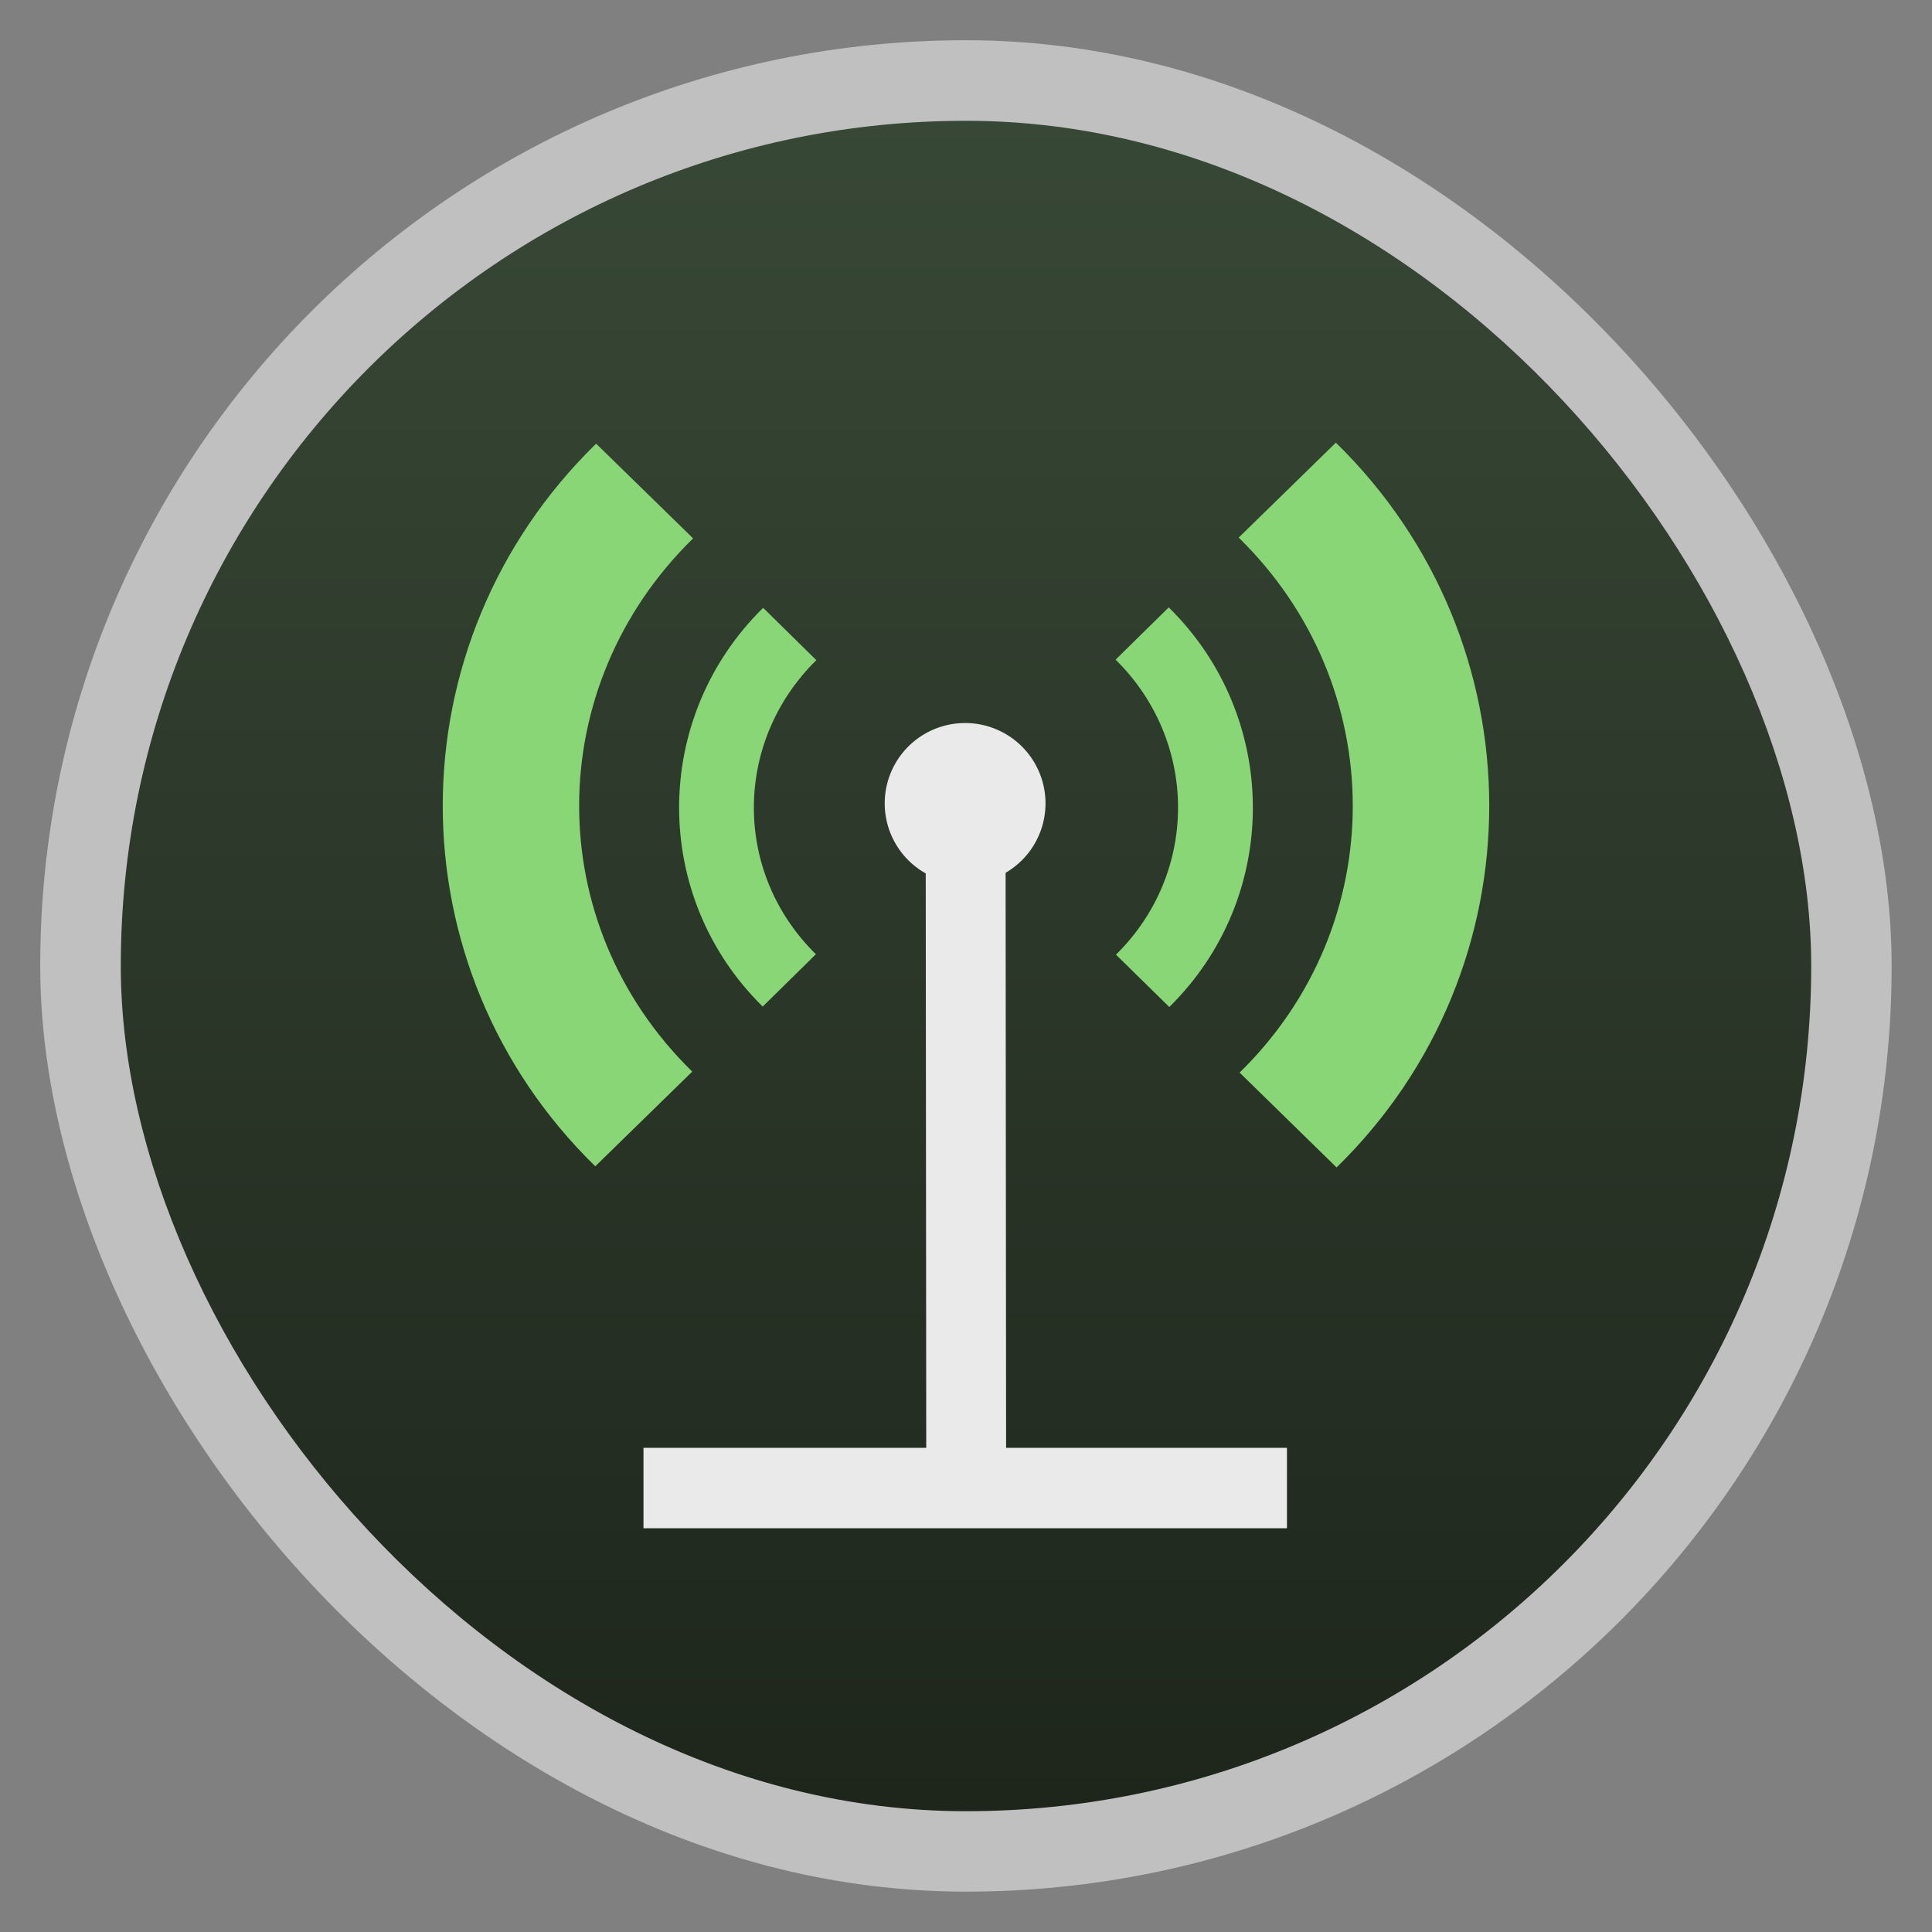 <?xml version="1.0" encoding="UTF-8" standalone="no"?>
<svg
   xmlns:dc="http://purl.org/dc/elements/1.1/"
   xmlns:cc="http://creativecommons.org/ns#"
   xmlns:rdf="http://www.w3.org/1999/02/22-rdf-syntax-ns#"
   xmlns:svg="http://www.w3.org/2000/svg"
   xmlns="http://www.w3.org/2000/svg"
   xmlns:xlink="http://www.w3.org/1999/xlink"
   xmlns:sodipodi="http://sodipodi.sourceforge.net/DTD/sodipodi-0.dtd"
   xmlns:inkscape="http://www.inkscape.org/namespaces/inkscape"
   width="48"
   viewBox="0 0 13.547 13.547"
   height="48"
   id="svg2"
   version="1.1"
   inkscape:version="0.48.4 r9939"
   sodipodi:docname="radiotray.svg">
  <rect x="0" y="0" width="13.547" height="13.547" fill="#808080" stroke="none"/>
  <sodipodi:namedview
     pagecolor="#ffffff"
     bordercolor="#666666"
     borderopacity="1"
     objecttolerance="10"
     gridtolerance="10"
     guidetolerance="10"
     inkscape:pageopacity="0"
     inkscape:pageshadow="2"
     inkscape:window-width="1366"
     inkscape:window-height="742"
     id="namedview104"
     showgrid="true"
     inkscape:zoom="9.8368439"
     inkscape:cx="16.584592"
     inkscape:cy="26.251178"
     inkscape:window-x="0"
     inkscape:window-y="26"
     inkscape:window-maximized="1"
     inkscape:current-layer="svg2">
    <inkscape:grid
       type="xygrid"
       id="grid3083" />
  </sodipodi:namedview>
  <defs
     id="defs4">
    <clipPath
       clipPathUnits="userSpaceOnUse"
       id="clipPath6">
      <rect
         width="60"
         x="306"
         y="142"
         rx="12.5"
         height="60"
         style="fill:url(#linearGradient4863);color:#bebebe"
         transform="matrix(0 -1 1 0 0 0)"
         id="rect8" />
    </clipPath>
    <clipPath
       clipPathUnits="userSpaceOnUse"
       id="clipPath10">
      <rect
         width="30"
         x="433"
         y="29"
         rx="4"
         height="30"
         style="opacity:.2;fill:#6d6d6d;color:#bebebe"
         id="rect12" />
    </clipPath>
    <clipPath
       clipPathUnits="userSpaceOnUse"
       id="clipPath14">
      <path
         style="fill:url(#linearGradient4125);color:#000"
         d="m 336,256 a 8,8 0 1 1 -16,0 8,8 0 1 1 16,0 z"
         id="path16" />
    </clipPath>
    <clipPath
       clipPathUnits="userSpaceOnUse"
       id="clipPath18">
      <rect
         width="16"
         x="432"
         y="116"
         rx="2"
         height="16"
         style="opacity:.2;fill:#6d6d6d;color:#bebebe"
         id="rect20" />
    </clipPath>
    <clipPath
       clipPathUnits="userSpaceOnUse"
       id="clipPath22">
      <path
         style="fill:url(#linearGradient4105);color:#000"
         d="m 313.062,238.938 -2.125,2.125 7.594,7.594 0,0.031 2.125,2.125 C 322.286,248.511 324.965,247 328,247 c 1.172,0 2.285,0.249 3.312,0.656 l 2.25,-2.25 C 331.896,244.521 330.018,244 328,244 c -2.77,0 -5.313,0.955 -7.344,2.531 l -7.594,-7.594 z m 29.875,0 -7.594,7.594 c -0.011,-0.009 -0.02,-0.022 -0.031,-0.031 l -2.125,2.125 c 2.31,1.629 3.812,4.333 3.812,7.375 0,1.183 -0.242,2.309 -0.656,3.344 l 2.25,2.25 C 339.487,259.921 340,258.028 340,256 c 0,-2.77 -0.955,-5.313 -2.531,-7.344 l 7.594,-7.594 -2.125,-2.125 z m -25.531,11.469 C 316.513,252.079 316,253.972 316,256 c 0,2.77 0.955,5.313 2.531,7.344 l -7.594,7.594 2.125,2.125 2.25,-2.25 -0.031,-0.031 7.469,-7.469 C 320.48,261.679 319,259.011 319,256 c 0,-1.183 0.242,-2.309 0.656,-3.344 l -2.25,-2.25 z m 17.938,10.781 C 333.714,263.489 331.035,265 328,265 c -1.207,0 -2.354,-0.256 -3.406,-0.688 l -2.25,2.25 C 324.031,267.476 325.947,268 328,268 c 2.77,0 5.313,-0.955 7.344,-2.531 l 7.594,7.594 2.125,-2.125 -4.469,-4.5 -3.125,-3.094 c 0.005,-0.007 -0.005,-0.025 0,-0.031 l -2.125,-2.125 z"
         id="path24" />
    </clipPath>
    <clipPath
       clipPathUnits="userSpaceOnUse"
       id="clipPath26">
      <rect
         width="22"
         x="433"
         y="77"
         rx="3"
         height="22"
         style="opacity:.2;fill:#6d6d6d;color:#bebebe"
         id="rect28" />
    </clipPath>
    <clipPath
       clipPathUnits="userSpaceOnUse"
       id="clipPath30">
      <rect
         width="240"
         x="24"
         y="36"
         rx="50"
         height="240"
         style="fill:#986767;color:#bebebe"
         id="rect32" />
    </clipPath>
    <clipPath
       clipPathUnits="userSpaceOnUse"
       id="clipPath34">
      <rect
         width="16"
         x="432"
         y="116"
         rx="3"
         height="16"
         style="color:#bebebe"
         id="rect36" />
    </clipPath>
    <clipPath
       clipPathUnits="userSpaceOnUse"
       id="clipPath38">
      <rect
         width="42"
         x="307"
         y="223"
         rx="9"
         height="42"
         style="fill:url(#linearGradient4895);color:#bebebe"
         transform="rotate(90)"
         id="rect40" />
    </clipPath>
    <clipPath
       clipPathUnits="userSpaceOnUse"
       id="clipPath42">
      <rect
         width="22"
         x="433"
         y="77"
         rx="5"
         height="22"
         style="color:#bebebe"
         id="rect44" />
    </clipPath>
    <clipPath
       clipPathUnits="userSpaceOnUse"
       id="clipPath46">
      <rect
         width="22"
         x="433"
         y="77"
         rx="4"
         height="22"
         style="color:#bebebe"
         id="rect48" />
    </clipPath>
    <clipPath
       clipPathUnits="userSpaceOnUse"
       id="clipPath50">
      <rect
         width="90"
         x="307"
         y="31"
         rx="18.75"
         height="90"
         style="fill:url(#linearGradient4825);color:#bebebe"
         id="rect52" />
    </clipPath>
    <clipPath
       clipPathUnits="userSpaceOnUse"
       id="clipPath54">
      <rect
         width="20"
         x="434"
         y="78"
         rx="4"
         height="20"
         style="color:#bebebe"
         id="rect56" />
    </clipPath>
    <clipPath
       clipPathUnits="userSpaceOnUse"
       id="clipPath58">
      <rect
         width="30"
         x="433"
         y="29"
         rx="6"
         height="30"
         style="color:#bebebe"
         id="rect60" />
    </clipPath>
    <linearGradient
       gradientTransform="matrix(.25 0 0 .25 300 132)"
       id="linearGradient4863"
       xlink:href="#outerBackgroundGradient"
       y1="230"
       y2="90"
       x2="0"
       gradientUnits="userSpaceOnUse" />
    <linearGradient
       id="linearGradient4109">
      <stop
         offset="0"
         style="stop-color:#f9bd18"
         id="stop64" />
      <stop
         offset="1"
         style="stop-color:#ffe292"
         id="stop66" />
    </linearGradient>
    <linearGradient
       gradientTransform="matrix(.175 0 0 .175 302.8 216)"
       id="linearGradient4895"
       xlink:href="#outerBackgroundGradient"
       y1="280"
       y2="40"
       x2="0"
       gradientUnits="userSpaceOnUse" />
    <linearGradient
       id="linearGradient4105"
       xlink:href="#linearGradient4088"
       y1="277"
       y2="235"
       x2="0"
       gradientUnits="userSpaceOnUse" />
    <linearGradient
       gradientTransform="matrix(.375 0 0 .375 298 16)"
       id="linearGradient4825"
       xlink:href="#outerBackgroundGradient"
       y1="230"
       y2="90"
       x2="0"
       gradientUnits="userSpaceOnUse" />
    <linearGradient
       id="linearGradient4088">
      <stop
         offset="0"
         style="stop-color:#19416d"
         id="stop72" />
      <stop
         offset="1"
         style="stop-color:#95b5d9"
         id="stop74" />
    </linearGradient>
    <linearGradient
       id="linearGradient4460-8">
      <stop
         offset="0"
         style="stop-color:#1e261c;stop-opacity:1;"
         id="stop77" />
      <stop
         offset="1"
         style="stop-color:#384836;stop-opacity:1;"
         id="stop79" />
    </linearGradient>
    <linearGradient
       id="outerBackgroundGradient">
      <stop
         offset="0"
         style="stop-color:#ddd"
         id="stop82" />
      <stop
         offset="1"
         style="stop-color:#fff"
         id="stop84" />
    </linearGradient>
    <linearGradient
       id="linearGradient4125"
       xlink:href="#linearGradient4109"
       y1="264"
       y2="248"
       x2="0"
       gradientUnits="userSpaceOnUse" />
    <linearGradient
       gradientTransform="matrix(1.105,0,0,1.105,-134.28,-295.765)"
       xlink:href="#linearGradient4460-8"
       id="linearGradient3001"
       y1="279.096"
       y2="268.33"
       gradientUnits="userSpaceOnUse"
       x2="0" />
    <linearGradient
       inkscape:collect="always"
       xlink:href="#linearGradient4460-8"
       id="linearGradient3862"
       gradientUnits="userSpaceOnUse"
       gradientTransform="matrix(1.105,0,0,1.105,-134.28,-295.765)"
       y1="279.096"
       x2="0"
       y2="268.33" />
  </defs>
  <rect
     id="rect90"
     style="opacity:0.5;fill:#ffffff;fill-rule:evenodd"
     height="12.982"
     rx="6.491"
     y="0.282"
     x="0.282"
     width="12.982" />
  <rect
     id="rect92"
     style="fill:url(#linearGradient3862);fill-rule:evenodd"
     height="11.853"
     rx="5.926"
     y="0.847"
     x="0.847"
     width="11.853" />
  <g
     id="g96"
     style="line-height:normal;color:#000000;fill:#89d676;fill-opacity:1">
    <path
       inkscape:connector-curvature="0"
       id="path98"
       d="M 5.351,4.262 C 4.567,5.033 4.565,6.288 5.348,7.058 L 5.721,6.691 C 5.139,6.119 5.142,5.202 5.724,4.629 L 5.351,4.262 z m 2.471,0.363 c 0.582,0.572 0.586,1.496 0.003,2.069 L 8.199,7.061 C 8.983,6.29 8.979,5.029 8.195,4.259 L 7.822,4.626 z"
       style="fill:#89d676;fill-opacity:1" />
    <path
       inkscape:connector-curvature="0"
       id="path100"
       d="M 4.18,3.111 C 2.749,4.508 2.745,6.782 4.174,8.178 L 4.854,7.514 C 3.793,6.477 3.798,4.814 4.86,3.775 L 4.18,3.111 z m 4.506,0.659 c 1.061,1.037 1.069,2.712 0.006,3.751 l 0.68,0.665 C 10.804,6.787 10.796,4.5 9.367,3.104 L 8.686,3.769 z"
       style="fill:#89d676;fill-opacity:1" />
  </g>
  <path
     inkscape:connector-curvature="0"
     id="path102"
     d="M 6.765,5.645 A 0.28,0.271 0 0 0 6.491,5.921 l 0.004,4.518 a 0.28,0.271 0 1 0 0.56,0 L 7.051,5.921 A 0.28,0.271 0 0 0 6.765,5.645 z"
     style="line-height:normal;color:#000000;fill:#eaeaea" />
  <rect
     style="fill:#eaeaea;fill-opacity:1;stroke:none"
     id="rect3085"
     width="16"
     height="2"
     x="16"
     y="36"
     transform="scale(0.282,0.282)" />
  <path
     sodipodi:type="arc"
     style="fill:#eaeaea;fill-opacity:1;stroke:none"
     id="path3859"
     sodipodi:cx="11.297231"
     sodipodi:cy="22.41477"
     sodipodi:rx="1.7027694"
     sodipodi:ry="2.0123215"
     d="m 13,22.415 a 1.703,2.012 0 1 1 -3.406,0 1.703,2.012 0 1 1 3.406,0 z"
     transform="matrix(0.331,0,0,0.28,3.028,-0.643)" />
</svg>

